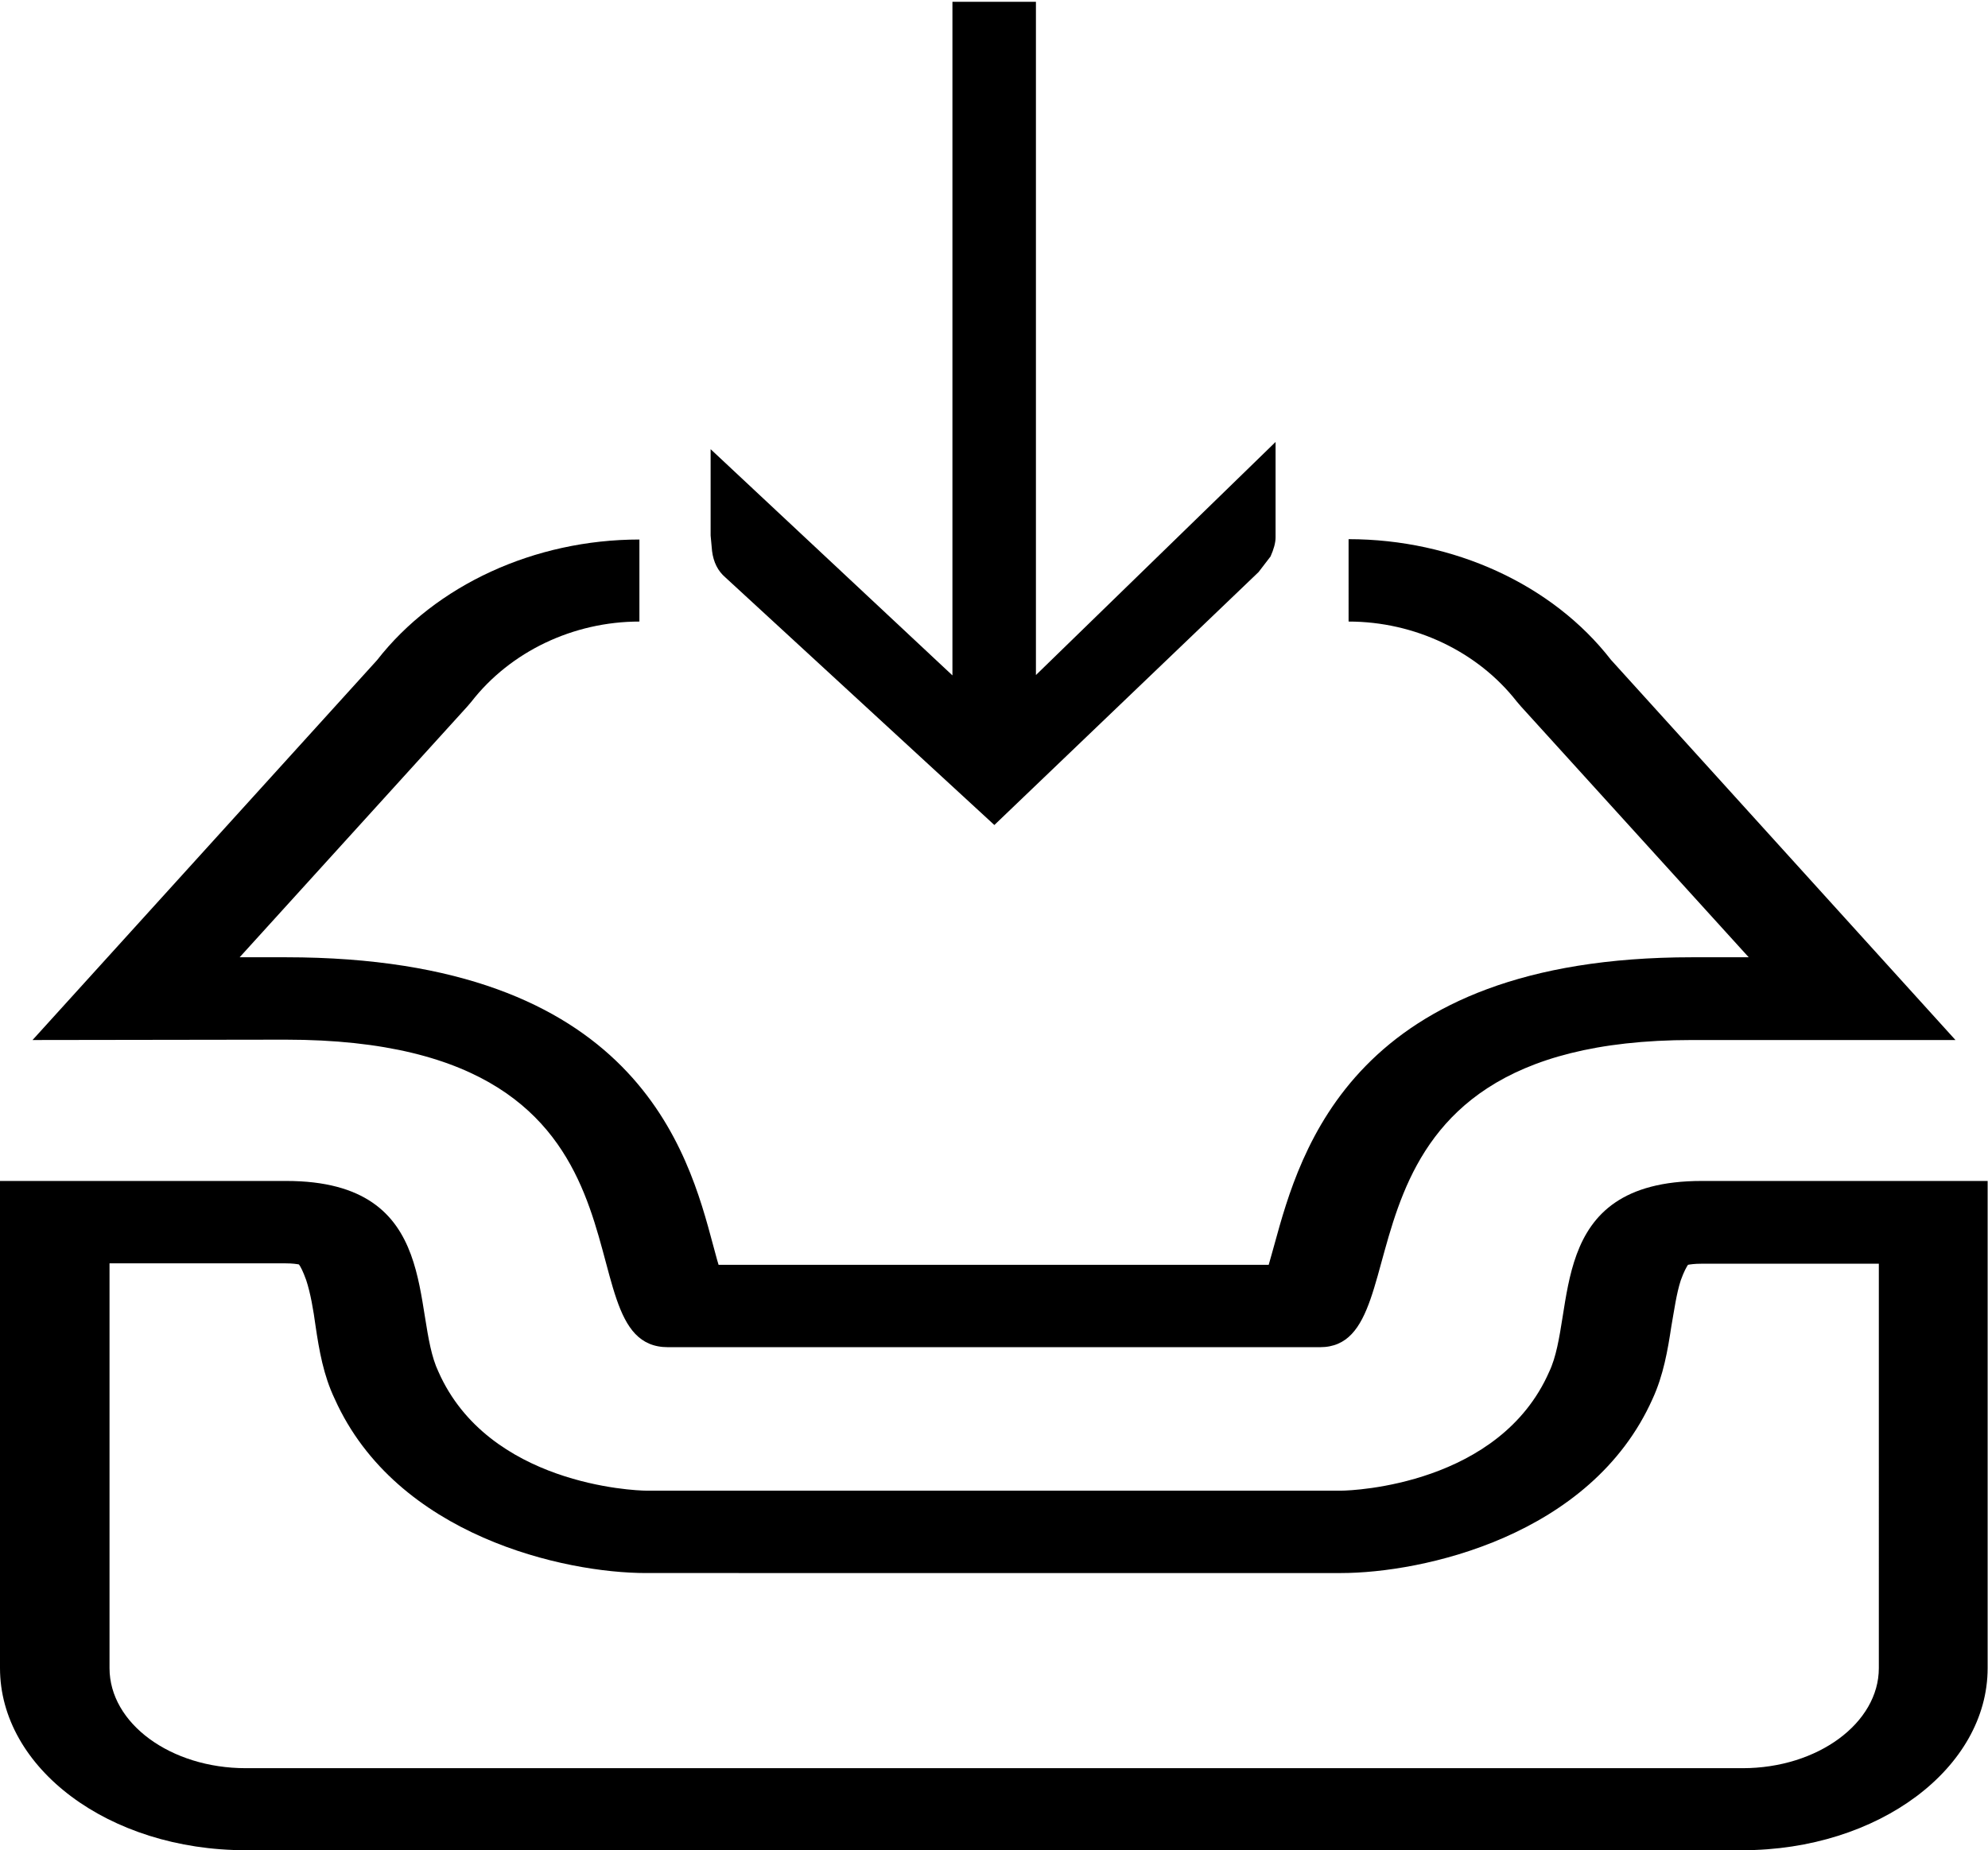 <?xml version="1.0" encoding="utf-8"?>
<!-- Generator: Adobe Illustrator 21.1.0, SVG Export Plug-In . SVG Version: 6.00 Build 0)  -->
<svg version="1.1" id="Layer_1" xmlns="http://www.w3.org/2000/svg" xmlns:xlink="http://www.w3.org/1999/xlink" x="0px" y="0px"
	 viewBox="0 0 550 512" style="enable-background:new 0 0 550 512;" xml:space="preserve">
<g id="_x33_2">
	<path d="M79,287.7c110.6,0,74.4,85.1,105.8,85.1h180.4c30.3,0-3.1-85,102.9-85H541l-95.3-105.2c-16.2-20.9-43.6-33.4-72.6-33.4V172
		c18.3,0,35.7,8.3,46.5,22.1l0.6,0.7l0.6,0.7l63,69.4h-15.7c-93.7,0-108.4,53.6-115.5,79.4c-0.5,1.7-1,3.7-1.6,5.7H198.8
		c-0.6-1.9-1-3.7-1.5-5.4c-6.9-25.8-21.2-79.7-118.2-79.7H66.3l62.9-69.3l0.6-0.7l0.6-0.7c10.8-13.9,28.2-22.2,46.5-22.2v-22.7
		c-29,0-56.4,12.6-72.6,33.4L9,287.8L79,287.7L79,287.7z"/>
	<path d="M470.8,326.8c-43.7,0-34.5,36.6-42.2,52.8c-13.7,31.2-54.1,32.9-57.5,32.9H178.8c-3.4,0-43.7-1.7-57.5-32.9
		c-7.7-16.1,1.4-52.8-42.1-52.8H0v134.8C0,489.2,30,512,68,512H482c37.8,0,67.9-22.8,67.9-50.4V326.8H470.8z M519.8,461.6
		c0,15.2-16.9,27.7-37.7,27.7H68c-20.8,0-37.7-12.4-37.7-27.7V349.6H79c2,0,3.1,0.2,3.7,0.3c0.4,0.5,1.1,1.8,2,4.3
		c1.2,3.6,2,8.3,2.6,12.7c1,6.8,2.2,13.7,5.3,20.2c17.1,38.1,63.8,48.2,86.1,48.2H371c22.4,0,69.2-10.1,86.2-48.2
		c3-6.5,4.2-13.5,5.2-20.1c0.8-4.5,1.4-9,2.6-12.7c0.9-2.5,1.6-3.7,2-4.3c0.6-0.1,1.7-0.3,3.8-0.3h49V461.6z"/>
	<path d="M286.4,0.5h-22.9v186.4l-66.9-62.6v23.9l0.4,4.3c0.4,3.1,1.6,5.5,3.7,7.3l74.4,68.5l73.1-70l3.3-4.3c0.9-2,1.4-3.8,1.4-5.3
		v-26.4l-66.3,64.5V0.5z"/>
</g>
</svg>
